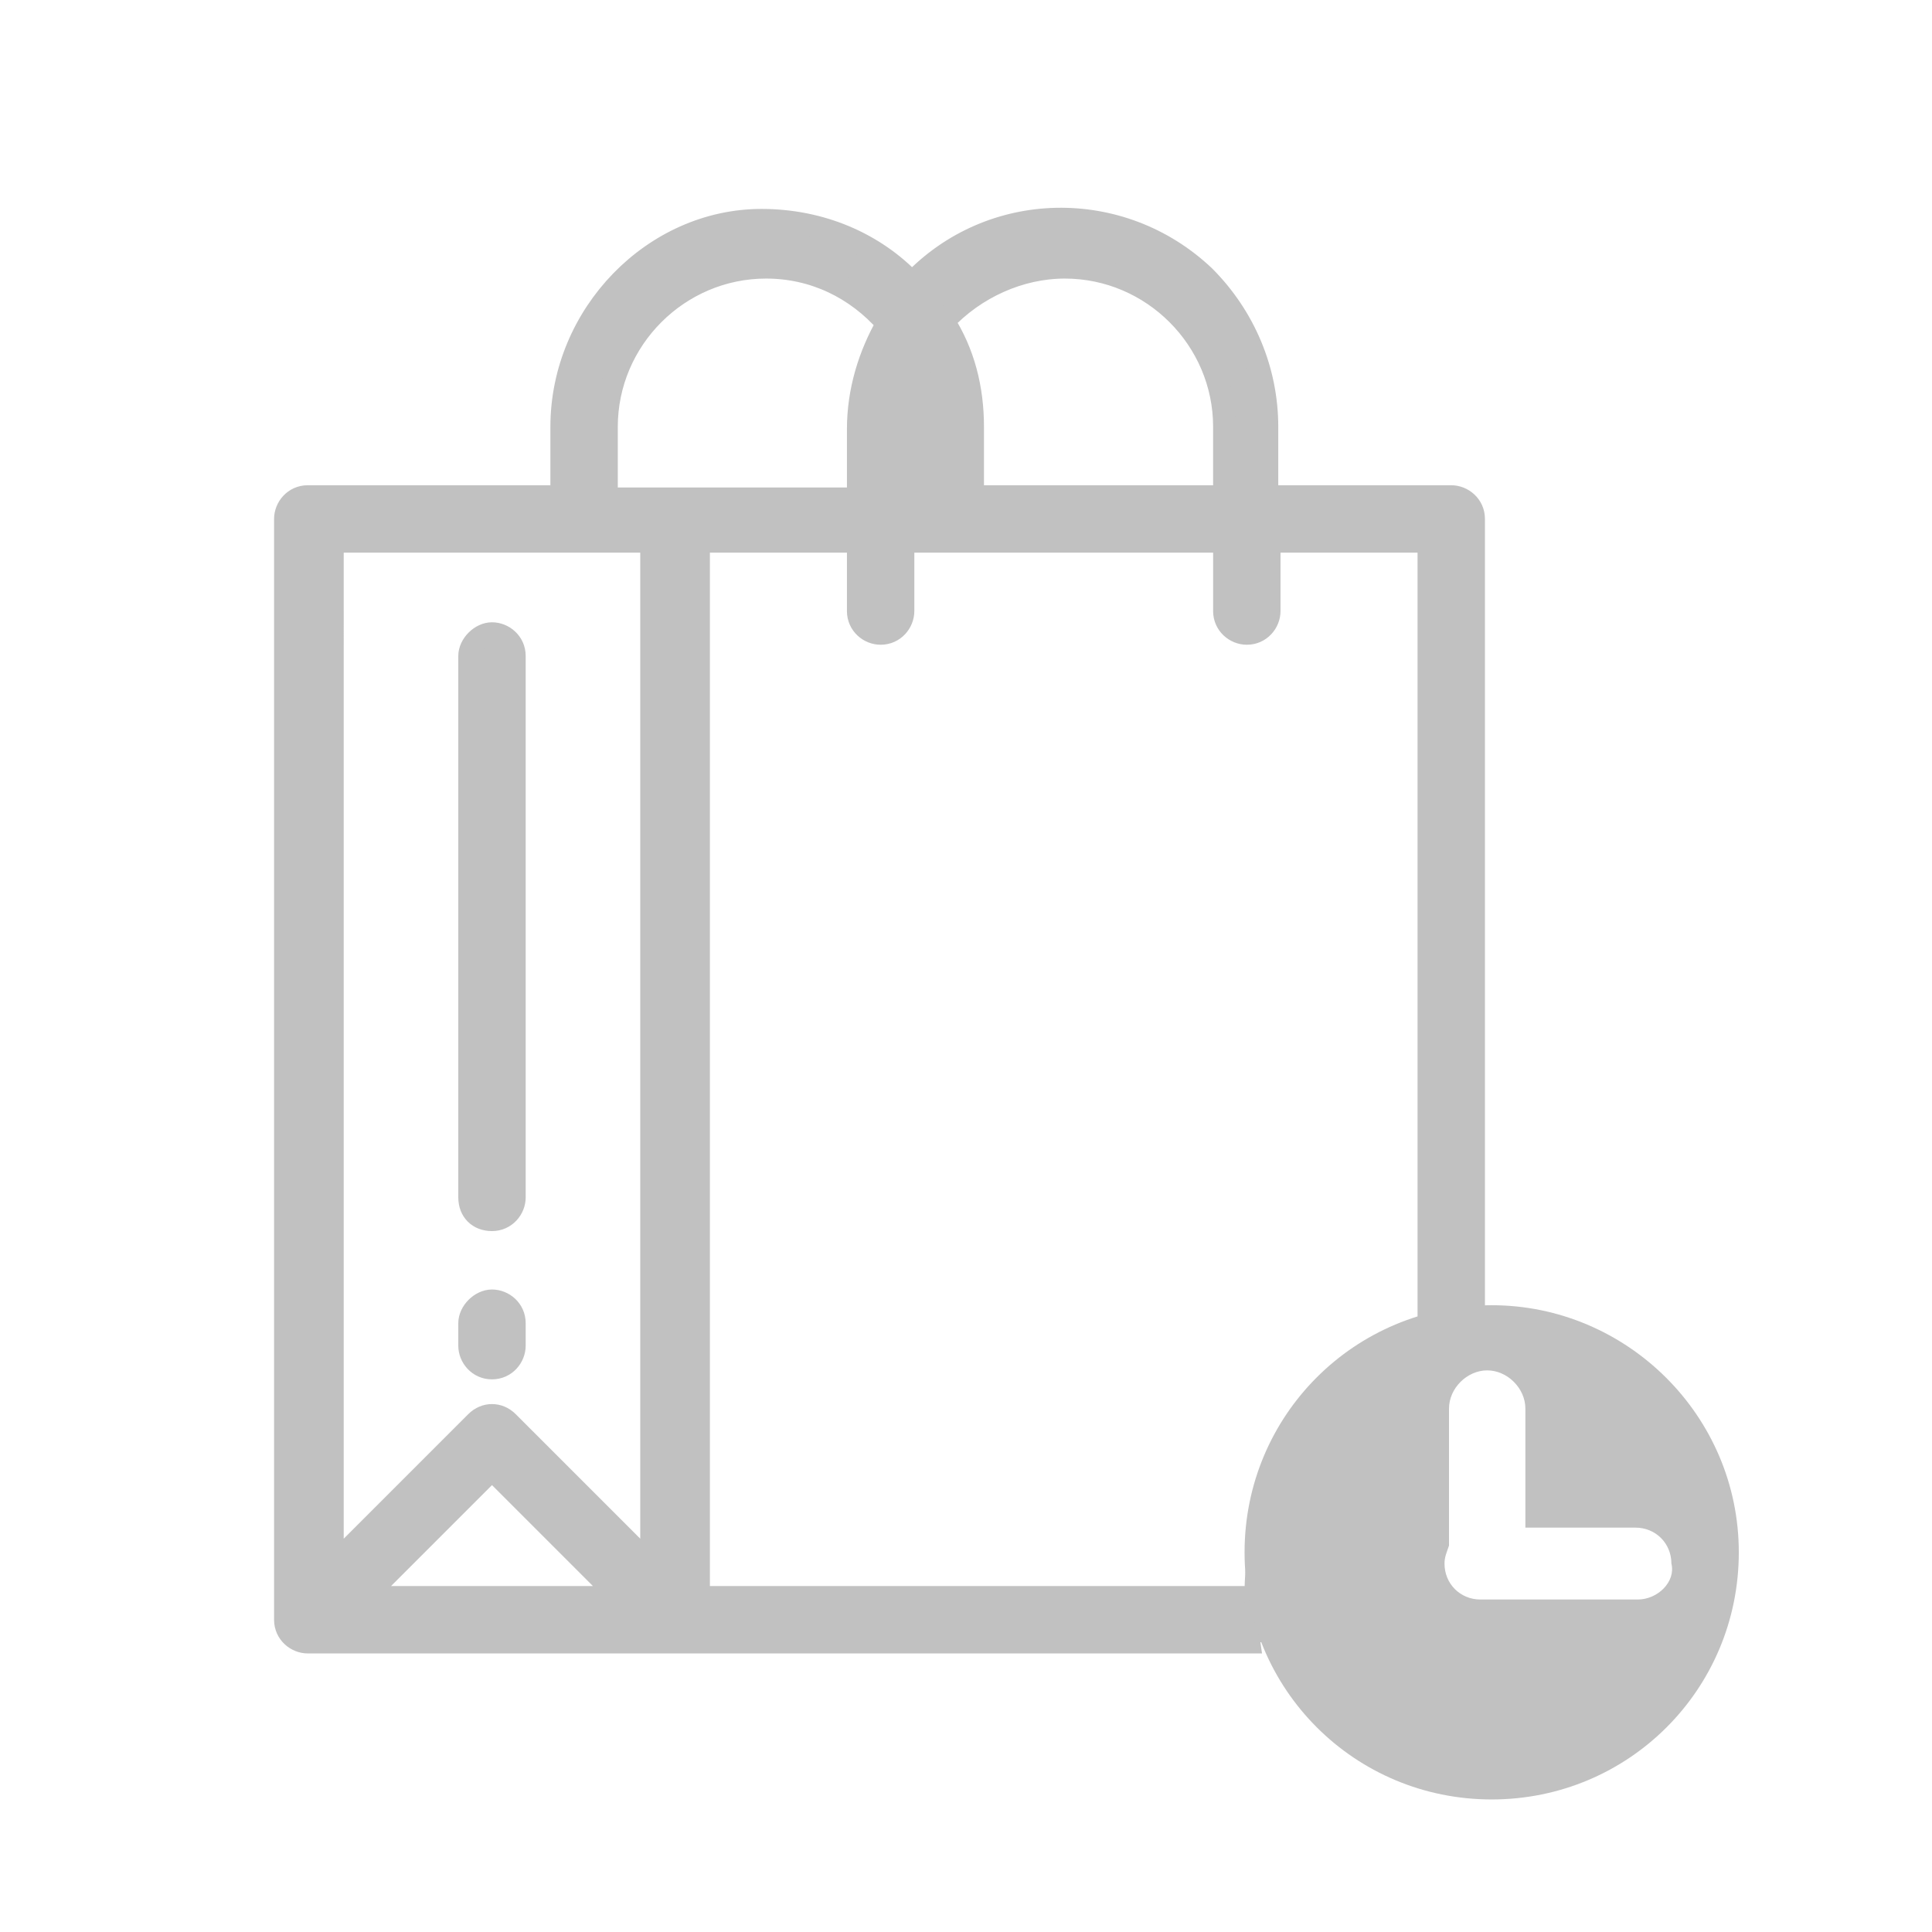 <?xml version="1.0" encoding="utf-8"?>
<!-- Generator: Adobe Illustrator 21.0.0, SVG Export Plug-In . SVG Version: 6.00 Build 0)  -->
<svg version="1.1" id="Layer_1" xmlns="http://www.w3.org/2000/svg" xmlns:xlink="http://www.w3.org/1999/xlink" x="0px" y="0px"
	 viewBox="0 0 86 86" style="enable-background:new 0 0 86 86;" xml:space="preserve">
<style type="text/css">
	.st0{fill:none;}
	.st1{fill:#C1C1C1;stroke:#C1C1C1;}
	.st2{fill:#C1C1C1;}
</style>
<g>
	<polygon class="st0" points="16.2,71.1 27.6,71.1 21.9,65.4 	"/>
	<path class="st0" d="M38.2,19c0-1.7,0.4-3.3,1.3-4.7c-1.4-1.6-3.3-2.5-5.4-2.5c-3.9,0-7.1,3.2-7.1,7.1v3.1h11.2V19z"/>
	<path class="st0" d="M43.3,22.1h11.2l0-3.1c0-3.9-3.2-7.1-7.1-7.1c-2.1,0-4,0.9-5.4,2.4c0.8,1.4,1.3,3,1.3,4.7V22.1z"/>
	<path class="st0" d="M41.3,19c0-0.9-0.2-1.8-0.5-2.6c-0.3,0.8-0.5,1.7-0.5,2.6v3.1h1V19z"/>
	<path class="st0" d="M61.8,69.8c-0.5-0.4-1.3-0.3-1.7,0.2l-0.2,0.2c-0.2,0.3-0.2,0.6-0.2,0.9h3.7L61.8,69.8z"/>
	<path class="st0" d="M63.8,60.2V24.1h-7.1v3.1c0,0.6-0.5,1-1,1c-0.6,0-1-0.5-1-1c0,0,0,0,0,0v-3.1H40.3v3.1c0,0.6-0.5,1-1,1
		c-0.6,0-1-0.5-1-1c0,0,0,0,0,0v-3.1h-7.1v47h24.3c0-0.1,0-0.1,0-0.2C55.4,65.7,58.9,61.4,63.8,60.2z"/>
	<path class="st0" d="M14.7,69.7l6.4-6.4c0.4-0.4,1-0.4,1.4,0l6.4,6.4V24.1H14.7V69.7z M20.9,29.2c0-0.6,0.5-1,1-1s1,0.5,1,1v24.1
		c0,0.6-0.5,1-1,1c-0.6,0-1-0.5-1-1V29.2z M20.9,58.8c0-0.6,0.5-1,1-1s1,0.5,1,1v1c0,0.6-0.5,1-1,1c-0.6,0-1-0.5-1-1V58.8z"/>
	<path class="st1" d="M31.1,71.1v-47h7.1v3.1c0,0,0,0,0,0c0,0.6,0.5,1,1,1c0.6,0,1-0.5,1-1v-3.1h14.3v3.1c0,0,0,0,0,0
		c0,0.6,0.5,1,1,1c0.6,0,1-0.5,1-1v-3.1h7.1v36.1c0.7-0.2,1.3-0.3,2-0.3V23.1c0-0.6-0.5-1-1-1h-8.2V19c0-2.5-1-4.9-2.8-6.7
		c-3.7-3.5-9.5-3.4-13,0.3c-1.7-1.8-4.1-2.8-6.7-2.8C29.1,9.8,25,14,25,19v3.1H13.7c-0.6,0-1,0.5-1,1v49c0,0,0,0,0,0
		c0,0.6,0.5,1,1,1h41.9c-0.1-0.7-0.2-1.3-0.2-2H31.1z M47.4,11.9c3.9,0,7.1,3.2,7.1,7.1l0,3.1H43.3V19c0-1.7-0.4-3.3-1.3-4.7
		C43.4,12.8,45.4,11.9,47.4,11.9z M40.3,19c0-0.9,0.2-1.8,0.5-2.6c0.3,0.8,0.5,1.7,0.5,2.6v3.1h-1V19z M27,19c0-3.9,3.2-7.1,7.1-7.1
		c2.1,0,4,0.9,5.4,2.5c-0.8,1.4-1.3,3-1.3,4.7v3.1H27V19z M16.2,71.1l5.7-5.7l5.7,5.7H16.2z M29,69.7l-6.4-6.4c-0.4-0.4-1-0.4-1.4,0
		l-6.4,6.4V24.1H29V69.7z"/>
	<path class="st1" d="M21.9,54.3c0.6,0,1-0.5,1-1V29.2c0-0.6-0.5-1-1-1s-1,0.5-1,1v24.1C20.9,53.9,21.3,54.3,21.9,54.3z"/>
	<path class="st1" d="M21.9,60.9c0.6,0,1-0.5,1-1v-1c0-0.6-0.5-1-1-1s-1,0.5-1,1v1C20.9,60.4,21.3,60.9,21.9,60.9z"/>
	<path class="st2" d="M60.1,70c0.4-0.5,1.2-0.6,1.7-0.2l1.6,1.3h0.4V60.2c-4.8,1.2-8.4,5.5-8.4,10.7c0,0.1,0,0.1,0,0.2h4.3
		c0-0.3,0-0.6,0.2-0.9L60.1,70z"/>
	<path class="st2" d="M60.1,72c-0.3-0.2-0.4-0.6-0.4-0.9h-4.3c0,0.7,0.1,1.4,0.2,2h5.9L60.1,72z"/>
</g>
<path class="st2" d="M66.4,58.1c-6.1,0-11,4.9-11,11s4.9,11,11,11s11-4.9,11-11S72.4,58.1,66.4,58.1z M72.9,71.2h-7
	c-0.9,0-1.6-0.7-1.6-1.6c0-0.3,0.1-0.5,0.2-0.8v-6.1c0-0.9,0.8-1.7,1.7-1.7c0.9,0,1.7,0.8,1.7,1.7V68h4.9c0.9,0,1.6,0.7,1.6,1.6
	C74.6,70.4,73.8,71.2,72.9,71.2z"/>
</svg>
